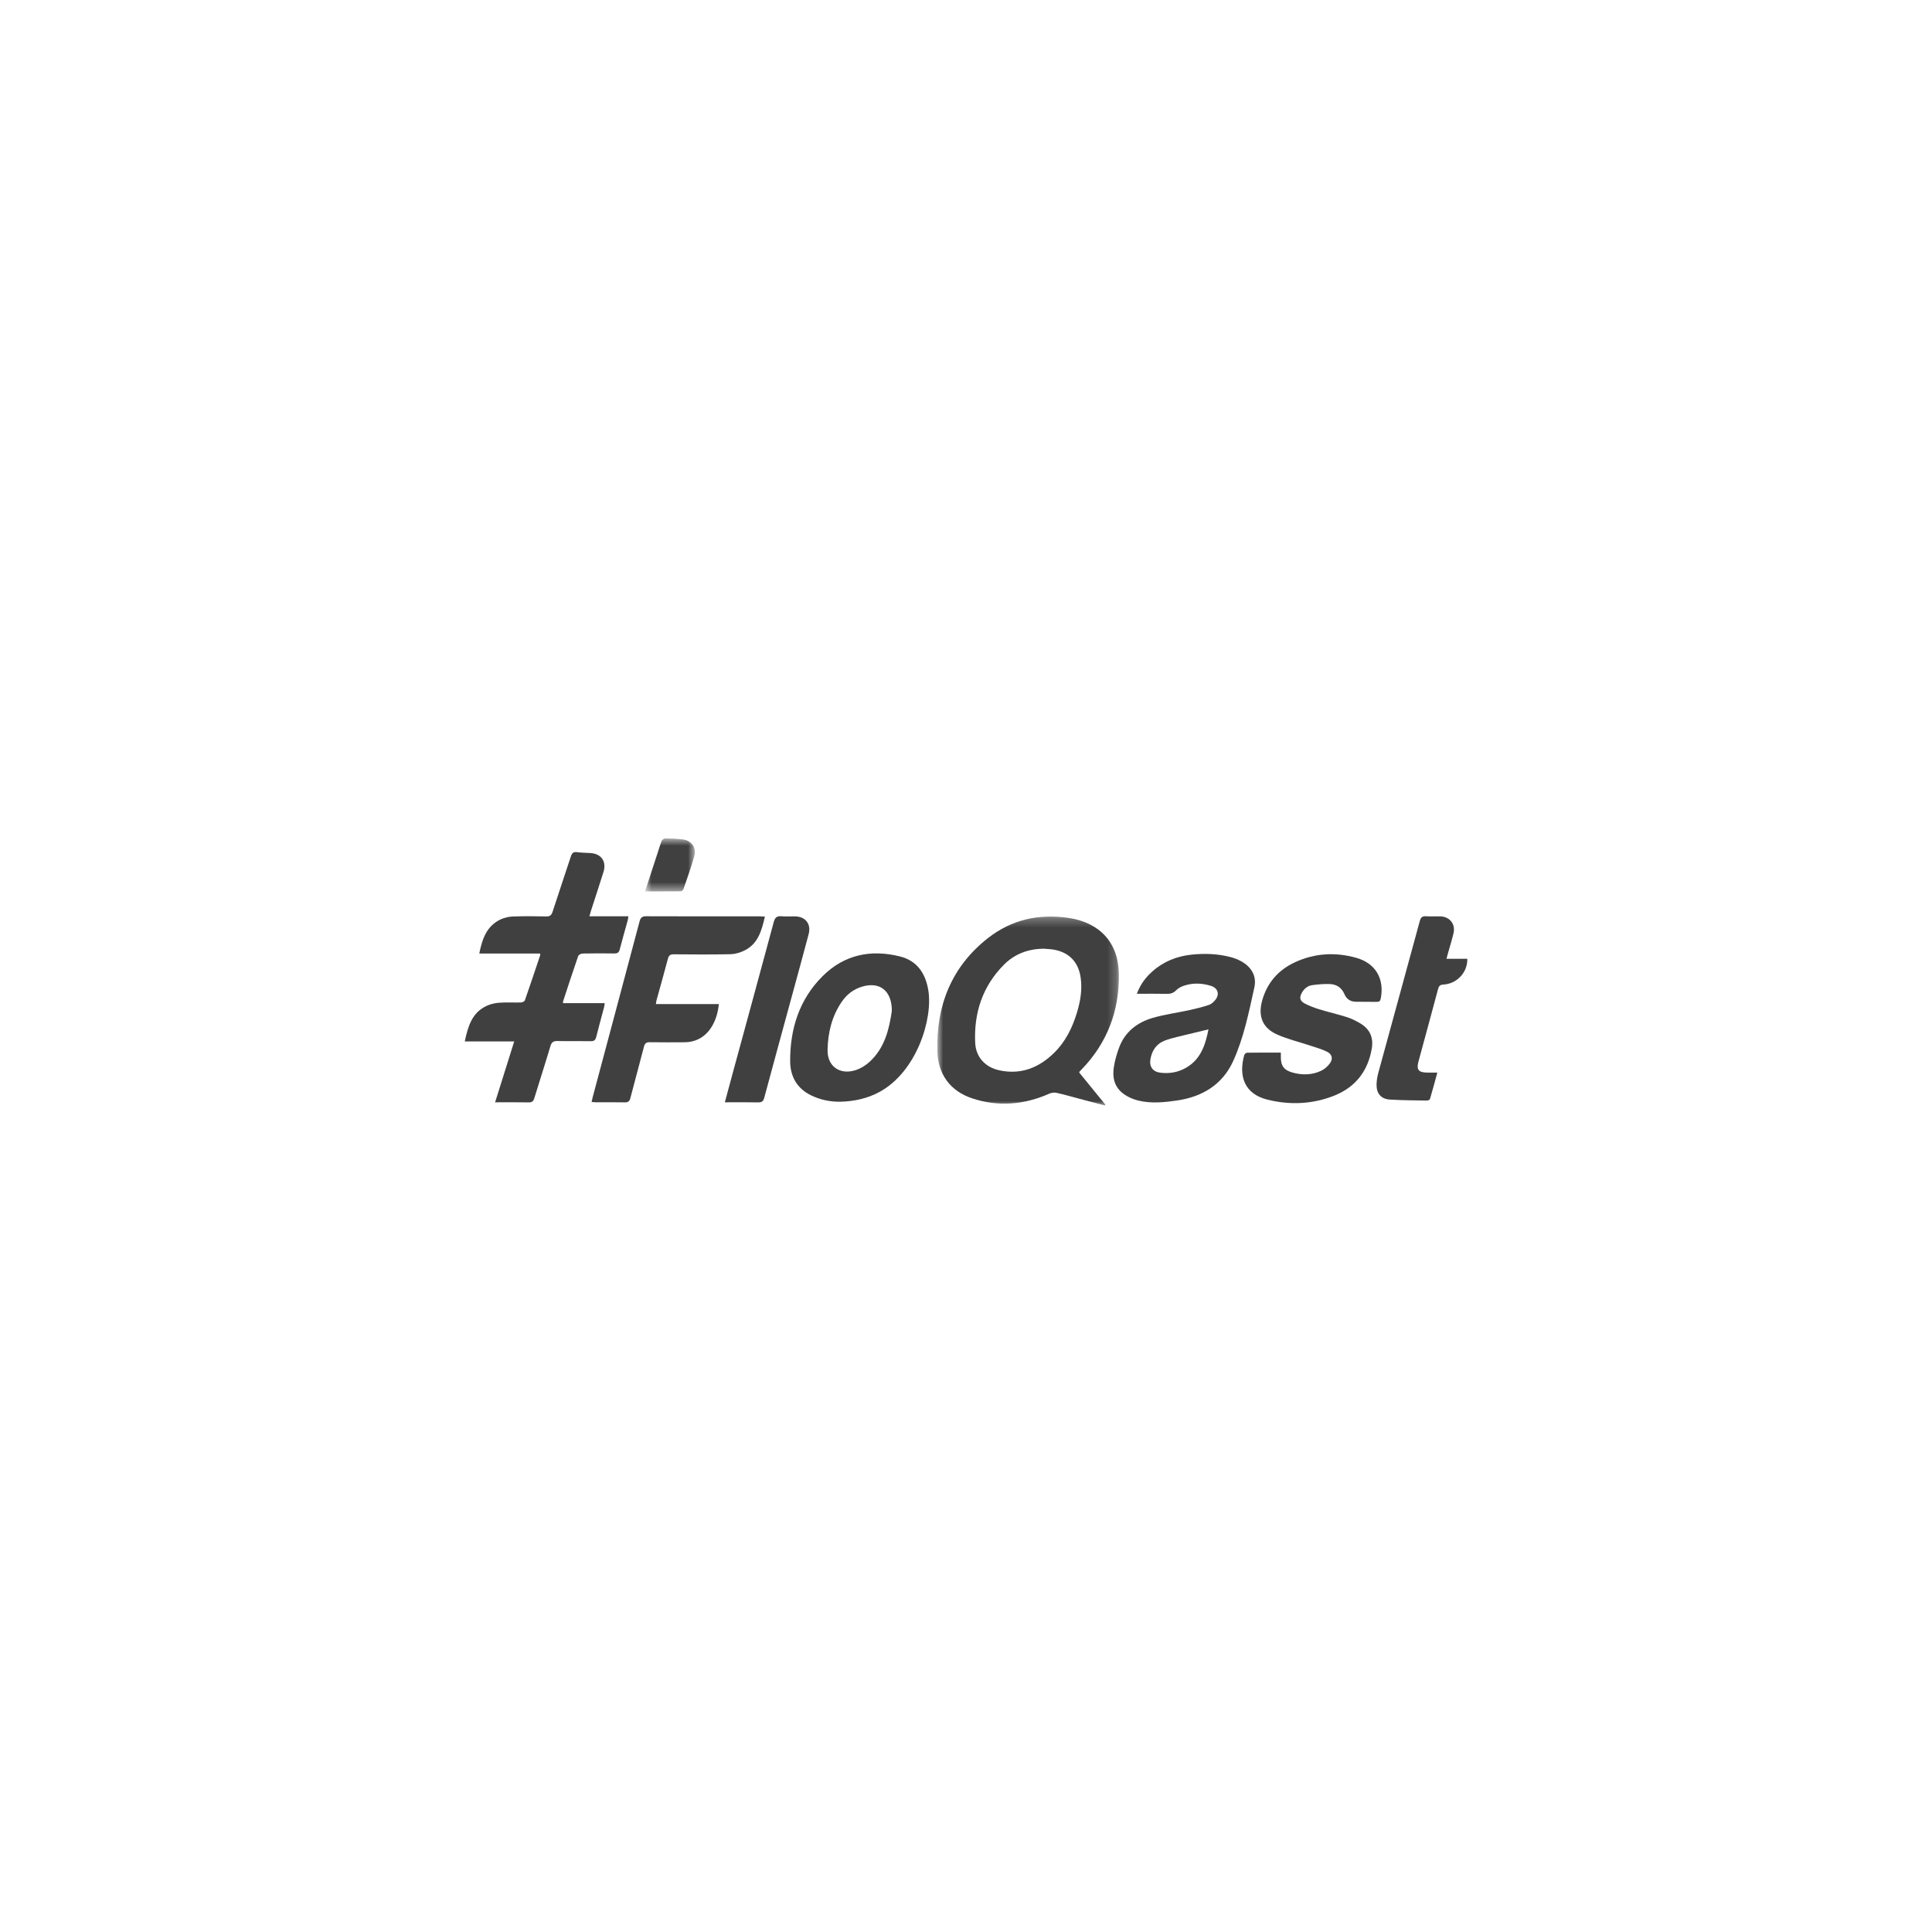 <?xml version="1.0" encoding="UTF-8"?>
<svg width="212px" height="212px" viewBox="0 0 212 212" version="1.1" xmlns="http://www.w3.org/2000/svg" xmlns:xlink="http://www.w3.org/1999/xlink">
    <!-- Generator: Sketch 51.2 (57519) - http://www.bohemiancoding.com/sketch -->
    <title>Logos</title>
    <desc>Created with Sketch.</desc>
    <defs>
        <polygon id="path-1" points="0.85 0.263 20.779 0.263 20.779 21 0.85 21"></polygon>
        <polygon id="path-3" points="0.781 0.693 6.246 0.693 6.246 6.506 0.781 6.506"></polygon>
    </defs>
    <g id="Logos" stroke="none" stroke-width="1" fill="none" fill-rule="evenodd">
        <g id="floqast" transform="translate(51, 91)">
            <g id="Group-3" transform="translate(51, 9.307)">
                <mask id="mask-2" fill="white">
                    <use xlink:href="#path-1"></use>
                </mask>
                <g id="Clip-2"></g>
                <path d="M12.555,3.795 C10.865,3.804 9.369,4.346 8.181,5.534 C5.814,7.902 4.853,10.839 5.009,14.132 C5.084,15.722 6.141,16.825 7.7,17.149 C10.051,17.638 12.009,16.855 13.681,15.21 C14.916,13.995 15.656,12.493 16.156,10.867 C16.543,9.606 16.772,8.319 16.584,6.984 C16.351,5.32 15.398,4.26 13.75,3.919 C13.36,3.838 12.953,3.834 12.555,3.795 M16.423,17.383 C17.375,18.553 18.337,19.734 19.299,20.916 C19.283,20.944 19.266,20.972 19.249,21 C18.287,20.747 17.326,20.494 16.364,20.24 C15.557,20.027 14.756,19.792 13.942,19.612 C13.698,19.558 13.39,19.592 13.159,19.694 C10.39,20.922 7.539,21.169 4.668,20.213 C2.255,19.41 0.933,17.553 0.859,15.075 C0.709,10.073 2.399,5.769 6.418,2.625 C9.01,0.597 12.042,-0.08 15.299,0.422 C18.702,0.948 20.737,3.144 20.778,6.611 C20.826,10.613 19.494,14.155 16.664,17.066 C16.6,17.133 16.534,17.198 16.474,17.268 C16.454,17.289 16.449,17.323 16.423,17.383" id="Fill-1" fill="#404041" mask="url(#mask-2)"></path>
            </g>
            <path d="M8.265,13.634 L1.591,13.634 C1.914,12.032 2.394,10.586 3.979,9.866 C4.388,9.68 4.867,9.581 5.317,9.566 C6.521,9.525 7.728,9.534 8.932,9.561 C9.347,9.571 9.515,9.429 9.64,9.037 C10.292,7.008 10.987,4.993 11.645,2.966 C11.76,2.612 11.912,2.46 12.299,2.508 C12.788,2.57 13.285,2.576 13.778,2.605 C14.977,2.675 15.58,3.53 15.22,4.684 C14.768,6.128 14.292,7.565 13.828,9.006 C13.778,9.163 13.738,9.324 13.676,9.546 L17.953,9.546 C17.923,9.731 17.915,9.862 17.881,9.985 C17.587,11.057 17.276,12.125 16.999,13.202 C16.911,13.544 16.732,13.628 16.407,13.624 C15.248,13.609 14.089,13.607 12.931,13.631 C12.762,13.634 12.493,13.77 12.446,13.905 C11.874,15.554 11.335,17.215 10.79,18.872 C10.777,18.913 10.784,18.961 10.779,19.075 L15.358,19.075 C15.325,19.281 15.314,19.412 15.281,19.537 C14.994,20.627 14.691,21.713 14.419,22.807 C14.336,23.138 14.178,23.252 13.841,23.247 C12.62,23.231 11.399,23.259 10.179,23.232 C9.741,23.222 9.53,23.344 9.398,23.791 C8.831,25.701 8.213,27.595 7.632,29.501 C7.531,29.83 7.394,29.973 7.026,29.966 C5.824,29.941 4.621,29.957 3.328,29.957 C4.033,27.71 4.718,25.527 5.425,23.274 L0,23.274 C0.352,21.633 0.785,20.098 2.439,19.355 C2.863,19.164 3.35,19.058 3.815,19.027 C4.6,18.974 5.391,19.024 6.179,19.001 C6.325,18.997 6.555,18.879 6.596,18.761 C7.173,17.114 7.724,15.459 8.28,13.805 C8.289,13.779 8.276,13.745 8.265,13.634" id="Fill-4" fill="#404041"></path>
            <path d="M32.933,9.577 C32.578,11.132 32.178,12.588 30.652,13.319 C30.193,13.539 29.657,13.696 29.152,13.707 C27.082,13.749 25.011,13.733 22.941,13.717 C22.569,13.714 22.392,13.819 22.294,14.192 C21.894,15.716 21.461,17.231 21.043,18.75 C21.011,18.867 21.002,18.989 20.971,19.179 L27.881,19.179 C27.666,21.372 26.458,23.362 24.102,23.369 C22.835,23.374 21.567,23.385 20.301,23.363 C19.921,23.356 19.76,23.479 19.665,23.848 C19.18,25.733 18.658,27.608 18.171,29.493 C18.081,29.84 17.934,29.97 17.573,29.963 C16.507,29.943 15.44,29.957 14.374,29.954 C14.239,29.954 14.103,29.936 13.916,29.922 C13.961,29.722 13.992,29.56 14.034,29.401 C15.752,22.968 17.474,16.537 19.181,10.102 C19.291,9.688 19.462,9.539 19.906,9.541 C24.078,9.559 28.25,9.551 32.422,9.553 C32.574,9.553 32.725,9.567 32.933,9.577" id="Fill-6" fill="#404041"></path>
            <path d="M89.548,24.503 C89.548,24.69 89.549,24.796 89.548,24.902 C89.528,25.953 89.874,26.44 90.891,26.709 C91.937,26.987 92.986,26.963 93.97,26.497 C94.341,26.321 94.692,26.012 94.933,25.678 C95.284,25.192 95.18,24.696 94.645,24.423 C94.063,24.124 93.415,23.95 92.79,23.741 C91.577,23.337 90.319,23.04 89.155,22.525 C87.544,21.814 87.027,20.526 87.491,18.821 C88.029,16.85 89.262,15.44 91.097,14.59 C93.272,13.583 95.546,13.458 97.837,14.107 C99.949,14.704 100.934,16.42 100.511,18.573 C100.459,18.837 100.35,18.941 100.083,18.936 C99.311,18.923 98.538,18.937 97.766,18.922 C97.187,18.911 96.759,18.637 96.531,18.1 C96.227,17.38 95.665,17.004 94.915,16.981 C94.273,16.96 93.622,17.01 92.986,17.101 C92.494,17.171 92.112,17.481 91.862,17.922 C91.567,18.445 91.616,18.812 92.138,19.097 C92.648,19.374 93.205,19.58 93.762,19.751 C94.763,20.059 95.787,20.291 96.785,20.606 C97.267,20.757 97.731,20.991 98.171,21.242 C99.297,21.88 99.74,22.805 99.523,24.075 C99.104,26.522 97.75,28.277 95.456,29.205 C93.069,30.169 90.571,30.28 88.084,29.668 C85.558,29.045 84.889,27.1 85.529,24.779 C85.561,24.668 85.728,24.517 85.833,24.515 C87.051,24.496 88.268,24.503 89.548,24.503" id="Fill-8" fill="#404041"></path>
            <path d="M81.608,21.952 C80.43,22.235 79.294,22.502 78.16,22.784 C77.712,22.895 77.264,23.014 76.834,23.176 C75.892,23.53 75.408,24.264 75.239,25.224 C75.096,26.039 75.491,26.598 76.302,26.704 C77.292,26.834 78.237,26.679 79.116,26.183 C80.763,25.256 81.267,23.661 81.608,21.952 M73.748,18.048 C74.144,16.991 74.723,16.244 75.445,15.599 C76.676,14.501 78.139,13.922 79.763,13.753 C81.184,13.606 82.605,13.651 83.996,14.013 C84.411,14.12 84.825,14.275 85.199,14.482 C86.318,15.101 86.916,16.109 86.643,17.339 C86.038,20.079 85.487,22.859 84.32,25.427 C83.145,28.011 80.943,29.345 78.193,29.753 C76.791,29.961 75.365,30.107 73.953,29.776 C73.595,29.692 73.239,29.565 72.91,29.403 C71.529,28.723 70.975,27.657 71.232,26.041 C71.345,25.33 71.552,24.624 71.803,23.947 C72.439,22.236 73.762,21.208 75.444,20.707 C76.767,20.313 78.156,20.14 79.509,19.843 C80.23,19.685 80.948,19.505 81.647,19.275 C81.908,19.189 82.156,18.969 82.336,18.75 C82.871,18.102 82.653,17.414 81.853,17.171 C80.883,16.875 79.902,16.836 78.934,17.156 C78.621,17.261 78.292,17.427 78.065,17.658 C77.765,17.965 77.457,18.064 77.043,18.056 C75.981,18.032 74.918,18.048 73.748,18.048" id="Fill-10" fill="#404041"></path>
            <path d="M46.864,19.924 C46.865,17.697 45.529,16.711 43.656,17.248 C42.667,17.531 41.923,18.109 41.356,18.94 C40.274,20.526 39.849,22.328 39.809,24.202 C39.77,25.994 41.132,26.973 42.857,26.437 C43.412,26.264 43.963,25.931 44.395,25.539 C46.123,23.973 46.579,21.845 46.864,19.924 M41.18,29.894 C40.065,29.902 39.003,29.682 37.997,29.191 C36.421,28.421 35.705,27.086 35.704,25.408 C35.701,21.864 36.714,18.652 39.274,16.106 C41.647,13.748 44.564,13.155 47.752,13.951 C49.626,14.419 50.553,15.796 50.862,17.649 C51.389,20.817 49.581,26.616 45.497,28.825 C44.149,29.555 42.698,29.858 41.18,29.894" id="Fill-12" fill="#404041"></path>
            <path d="M107.723,14.208 L110.008,14.208 C110.052,15.691 108.878,16.952 107.389,17.036 C107.025,17.056 106.893,17.183 106.803,17.52 C106.096,20.177 105.369,22.828 104.65,25.482 C104.41,26.368 104.65,26.68 105.58,26.695 C105.933,26.701 106.285,26.696 106.721,26.696 C106.441,27.717 106.187,28.666 105.908,29.607 C105.883,29.688 105.689,29.766 105.575,29.764 C104.216,29.741 102.855,29.741 101.5,29.655 C100.54,29.594 100.03,28.978 100.051,28.01 C100.06,27.583 100.128,27.146 100.241,26.733 C101.755,21.175 103.286,15.622 104.796,10.062 C104.906,9.659 105.076,9.511 105.494,9.542 C106.016,9.582 106.543,9.539 107.069,9.556 C108.077,9.589 108.725,10.399 108.5,11.385 C108.332,12.122 108.099,12.844 107.895,13.573 C107.846,13.749 107.799,13.926 107.723,14.208" id="Fill-14" fill="#404041"></path>
            <path d="M28.538,29.957 C28.845,28.82 29.123,27.779 29.406,26.739 C30.908,21.224 32.416,15.709 33.901,10.189 C34.033,9.697 34.233,9.494 34.749,9.542 C35.24,9.588 35.738,9.546 36.232,9.554 C37.389,9.571 38.03,10.386 37.732,11.512 C37.137,13.768 36.516,16.017 35.903,18.268 C34.888,21.995 33.867,25.72 32.864,29.45 C32.762,29.829 32.606,29.975 32.203,29.966 C31.016,29.94 29.829,29.957 28.538,29.957" id="Fill-16" fill="#404041"></path>
            <g id="Group-20" transform="translate(19, 0.307)">
                <mask id="mask-4" fill="white">
                    <use xlink:href="#path-3"></use>
                </mask>
                <g id="Clip-19"></g>
                <path d="M0.781,6.505 C1.259,5.046 1.704,3.682 2.15,2.319 C2.299,1.864 2.429,1.402 2.611,0.96 C2.663,0.835 2.865,0.691 2.997,0.693 C3.63,0.701 4.265,0.728 4.893,0.8 C5.874,0.914 6.449,1.7 6.18,2.654 C5.837,3.871 5.405,5.064 4.995,6.262 C4.96,6.364 4.808,6.494 4.708,6.495 C3.428,6.51 2.148,6.505 0.781,6.505" id="Fill-18" fill="#404041" mask="url(#mask-4)"></path>
            </g>
        </g>
    </g>
</svg>